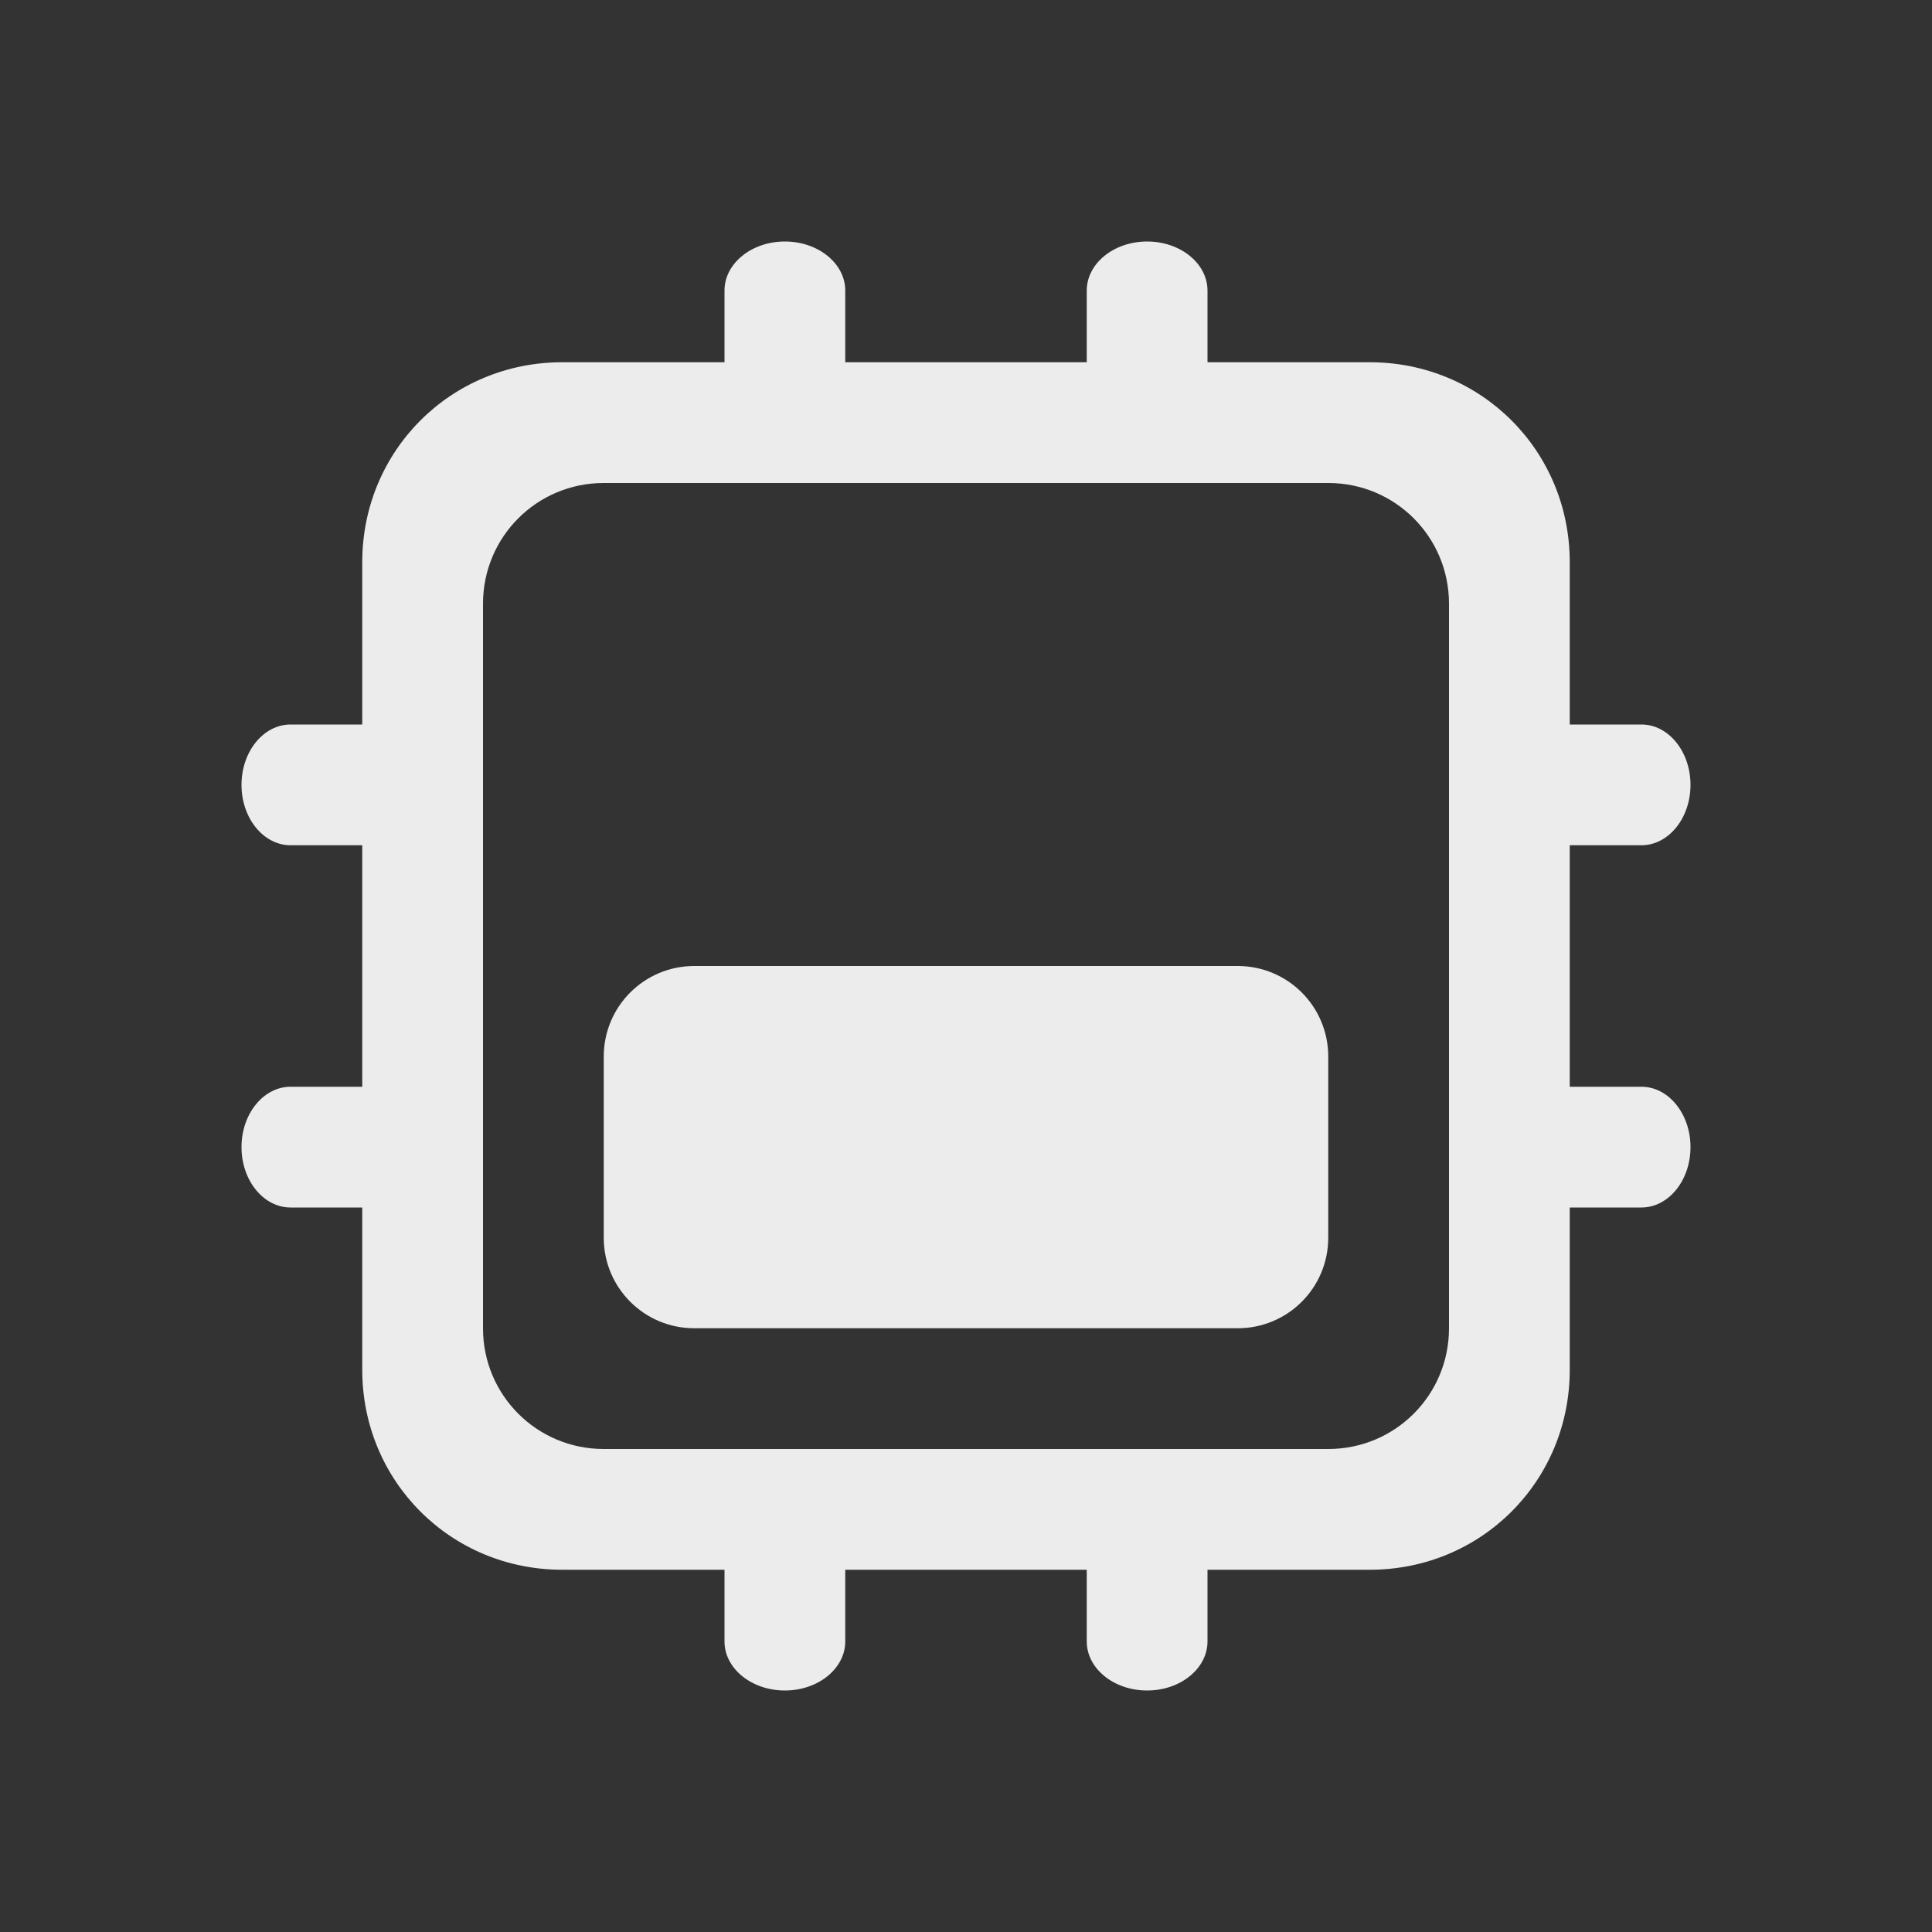 <?xml version="1.0" encoding="UTF-8" standalone="no"?>
<svg
   xmlns:dc="http://purl.org/dc/elements/1.1/"
   xmlns:cc="http://creativecommons.org/ns#"
   xmlns:rdf="http://www.w3.org/1999/02/22-rdf-syntax-ns#"
   xmlns:svg="http://www.w3.org/2000/svg"
   xmlns="http://www.w3.org/2000/svg"
   xmlns:sodipodi="http://sodipodi.sourceforge.net/DTD/sodipodi-0.dtd"
   xmlns:inkscape="http://www.inkscape.org/namespaces/inkscape"
   width="16"
   viewBox="0 0 16 16"
   height="16"
   id="svg2"
   version="1.1"
   inkscape:version="0.48.5 r10040"
   sodipodi:docname="indicator-cpufreq-50.svg">
  <rect x="0" y="0" width="16" height="16" fill="#333333" stroke="none"/>
  <defs
     id="defs10">
    <clipPath
       id="clipPath-272651492">
      <g
         transform="translate(0,-1004.362)"
         id="g17">
        <path
           style="fill:#1890d0"
           inkscape:connector-curvature="0"
           d="m -24,13 c 0,1.105 -0.672,2 -1.5,2 -0.828,0 -1.5,-0.895 -1.5,-2 0,-1.105 0.672,-2 1.5,-2 0.828,0 1.5,0.895 1.5,2 z"
           transform="matrix(15.333,0,0,11.5,415,878.862)"
           id="path19" />
      </g>
    </clipPath>
  </defs>
  <sodipodi:namedview
     pagecolor="#ffffff"
     bordercolor="#666666"
     borderopacity="1"
     objecttolerance="10"
     gridtolerance="10"
     guidetolerance="10"
     inkscape:pageopacity="0"
     inkscape:pageshadow="2"
     inkscape:window-width="1280"
     inkscape:window-height="998"
     id="namedview8"
     showgrid="true"
     inkscape:zoom="38.554464"
     inkscape:cx="6.3379769"
     inkscape:cy="7.8066217"
     inkscape:window-x="0"
     inkscape:window-y="0"
     inkscape:window-maximized="1"
     inkscape:current-layer="svg2">
    <inkscape:grid
       type="xygrid"
       id="grid2985"
       empspacing="5"
       visible="true"
       enabled="true"
       snapvisiblegridlinesonly="true" />
  </sodipodi:namedview>
  <path
     style="fill:#ececec;fill-opacity:1;fill-rule:evenodd;stroke:none"
     d="M 6.5,2 C 6.223,2 6,2.183 6,2.406 L 6,3 4.656,3 C 3.733,3 3,3.733 3,4.656 L 3,6 2.406,6 C 2.183,6 2,6.223 2,6.5 2,6.777 2.183,7 2.406,7 L 3,7 3,9 2.406,9 C 2.183,9 2,9.223 2,9.5 2,9.777 2.183,10 2.406,10 L 3,10 3,11.344 C 3,12.267 3.733,13 4.656,13 L 6,13 6,13.594 C 6,13.817 6.223,14 6.5,14 6.777,14 7,13.817 7,13.594 L 7,13 9,13 9,13.594 C 9,13.817 9.223,14 9.5,14 9.777,14 10,13.817 10,13.594 L 10,13 11.344,13 C 12.267,13 13,12.267 13,11.344 L 13,10 13.594,10 C 13.817,10 14,9.777 14,9.5 14,9.223 13.817,9 13.594,9 L 13,9 13,7 13.594,7 C 13.817,7 14,6.777 14,6.5 14,6.223 13.817,6 13.594,6 L 13,6 13,4.656 C 13,3.733 12.267,3 11.344,3 L 10,3 10,2.406 C 10,2.183 9.777,2 9.5,2 9.223,2 9,2.183 9,2.406 L 9,3 7,3 7,2.406 C 7,2.183 6.777,2 6.5,2 z M 5,4 11,4 c 0.554,0 1,0.446 1,1 l 0,6 c 0,0.554 -0.446,1 -1,1 L 5,12 C 4.446,12 4,11.554 4,11 L 4,5 C 4,4.446 4.446,4 5,4 z M 5.75,8 C 5.335,8 5,8.335 5,8.75 l 0,1.5 C 5,10.665 5.335,11 5.75,11 l 4.5,0 C 10.665,11 11,10.665 11,10.25 l 0,-1.5 C 11,8.335 10.665,8 10.25,8 z"
     id="rect3036"
     inkscape:connector-curvature="0"
     sodipodi:nodetypes="sscsscsssccssscsscsssccssscsscsssccssscsscsssccssssssssssssssssssss" />
</svg>
